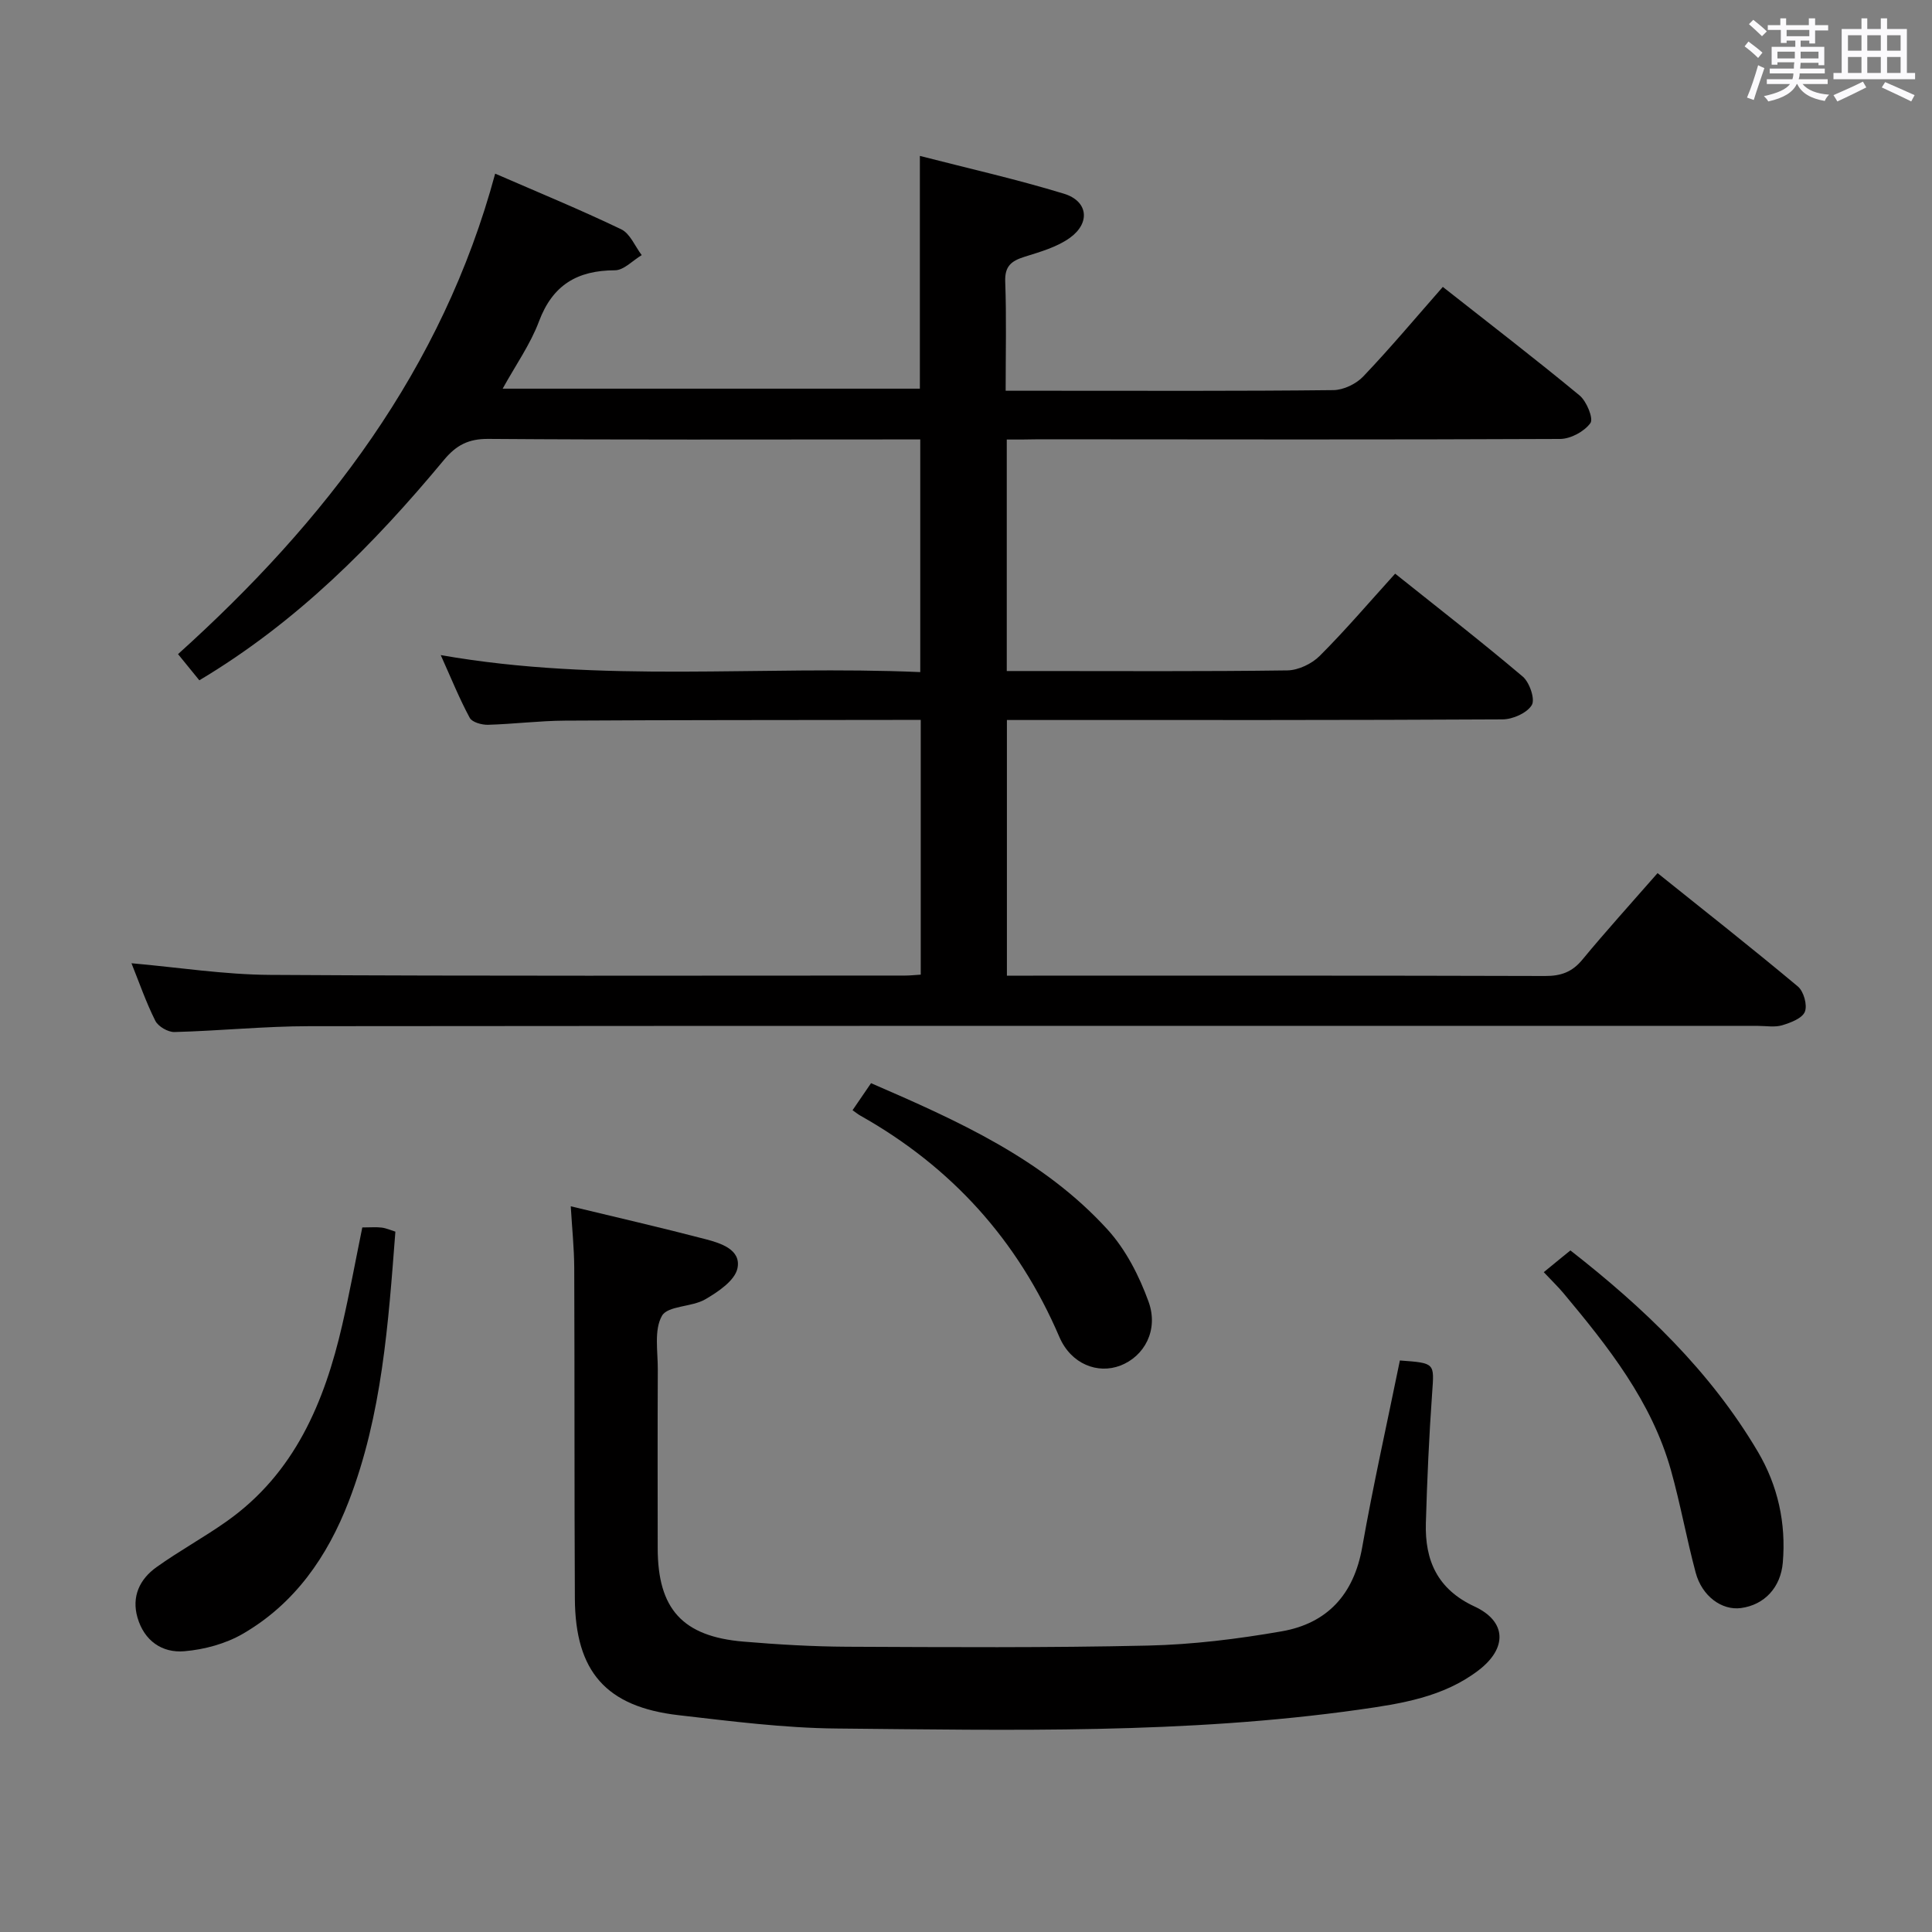 <svg enable-background="new 0 0 400 400" viewBox="0 0 400 400" xmlns="http://www.w3.org/2000/svg"><rect x="0" y="0" width="400" height="400" fill="#808080" stroke="none"/><path d="m361.2 9.6.8-1c.9.7 1.9 1.4 2.9 2.3l-.9 1.1c-1-1-2-1.8-2.8-2.4zm.5 10.6c.9-2.1 1.6-4.3 2.3-6.7.4.2.8.4 1.3.6-.7 2.1-1.5 4.3-2.2 6.6zm.4-15.2.9-.9c1 .8 2 1.6 2.8 2.4l-1 1c-.9-.9-1.8-1.7-2.7-2.5zm12.5-1.2h1.2v1.4h2.7v1.1h-2.7v2.7h-1.2v-.6h-1.8v1.3h4.9v3.8h-1.2v-.5h-3.7c0 .4-.1.9-.1 1.2h5.1v1h-5.2c0 .5-.1.9-.2 1.2h6v1h-5.2c1.1 1.3 2.9 2 5.5 2.2-.4.4-.7.8-.9 1.3-2.9-.5-4.8-1.6-5.7-3.5h-.1c-.8 1.7-2.7 2.9-5.9 3.6-.2-.4-.6-.8-.9-1.1 2.8-.6 4.6-1.4 5.4-2.5h-4.8v-1h5.3c.1-.3.2-.7.2-1.2h-4.9v-1h5c0-.4 0-.8.1-1.3h-3.5v.5h-1.2v-3.7h4.9v-1.3h-1.8v.5h-1.2v-2.7h-2.7v-1h2.6v-1.4h1.2v1.4h4.7v-1.4zm-6.6 8.3h3.6c0-.4 0-.9 0-1.4h-3.6zm1.9-4.6h4.7v-1.3h-4.7zm6.6 3.2h-3.7v1.4h3.7z" fill="#fbfafc"/><path d="m385.3 3.8h1.3v2.2h2.8v-2.2h1.3v2.2h4.1v9.1h1.7v1.3h-16.9v-1.3h1.7v-9.1h4.1v-2.2zm.4 13.1.7 1.2c-1.8.9-3.8 1.9-6 2.9-.2-.4-.5-.8-.8-1.3 2.3-1 4.3-1.9 6.1-2.8zm-3.1-6.4h2.8v-3.2h-2.8zm0 4.6h2.8v-3.3h-2.8zm4-4.6h2.8v-3.2h-2.8zm0 4.6h2.8v-3.3h-2.8zm3.7 1.9c2.1.9 4.1 1.8 6.1 2.7l-.7 1.3c-2.2-1.1-4.2-2-6.1-2.9zm3.2-9.7h-2.8v3.2h2.8v-3.1zm-2.8 7.8h2.8v-3.3h-2.8z" fill="#fbfafc"/><g fill="#010000"><path d="m208.44 91v47.93h6.09c17.33 0 34.67.11 51.99-.13 2.28-.03 5.07-1.36 6.71-3 5.29-5.28 10.15-10.99 15.62-17.03 8.93 7.13 17.83 14.04 26.42 21.31 1.41 1.2 2.6 4.69 1.87 5.9-1 1.65-3.94 2.95-6.05 2.96-32.16.18-64.33.13-96.49.13-1.95 0-3.9 0-6.13 0v52.93h5.45c35.33 0 70.66-.04 105.99.07 3.26.01 5.58-.81 7.69-3.37 4.87-5.9 10.02-11.57 15.58-17.93 9.8 7.85 19.54 15.52 29.05 23.47 1.21 1.01 2 3.85 1.45 5.23-.55 1.37-2.94 2.27-4.7 2.8-1.53.46-3.3.13-4.97.13-99.99 0-199.99-.04-299.98.06-9.3.01-18.6.97-27.9 1.21-1.34.04-3.37-1.14-3.97-2.32-1.93-3.84-3.34-7.94-4.94-11.92 9.64.85 19.16 2.35 28.68 2.41 43.83.27 87.66.14 131.49.14.97 0 1.95-.11 3.24-.19 0-17.42 0-34.68 0-52.74-1.68 0-3.43 0-5.18 0-22.83.04-45.66.01-68.49.15-5.31.03-10.62.71-15.93.86-1.28.03-3.27-.52-3.77-1.43-2.11-3.9-3.78-8.04-6.01-13 33.41 5.87 66.19 2.09 99.28 3.52 0-16.15 0-31.85 0-48.17-1.91 0-3.68 0-5.45 0-28 0-56 .1-83.99-.11-4.11-.03-6.64 1.3-9.2 4.39-14.53 17.49-30.41 33.53-50.62 45.59-1.43-1.75-2.85-3.5-4.41-5.42 30.5-27.48 54.73-58.98 65.66-99.48 8.81 3.83 17.57 7.43 26.09 11.52 1.85.89 2.86 3.52 4.25 5.35-1.85 1.1-3.7 3.14-5.55 3.14-7.78.02-12.89 3.03-15.72 10.58-1.77 4.73-4.8 9-7.52 13.93h86.38c0-15.89 0-31.6 0-48.19 10.06 2.59 20.06 4.84 29.84 7.83 4.96 1.52 5.51 6.01 1.26 9.1-2.7 1.96-6.21 2.94-9.48 3.97-2.69.85-4.07 1.94-3.95 5.12.27 7.28.09 14.58.09 22.6h9.36c19.5 0 39 .09 58.49-.13 2.1-.02 4.72-1.28 6.19-2.83 5.61-5.89 10.84-12.13 16.47-18.54 9.61 7.57 19.09 14.85 28.3 22.46 1.47 1.21 2.93 4.79 2.26 5.73-1.25 1.74-4.09 3.28-6.27 3.29-36 .17-71.99.09-107.99.07-2.04.05-4.03.05-6.58.05z"/><path d="m289.83 281.67c7.35.54 7.12.52 6.68 6.74-.64 8.95-1.04 17.93-1.3 26.91-.23 7.74 2.39 13.72 10.06 17.28 6.69 3.1 6.82 8.64.87 13.2-7.3 5.6-16.12 6.94-24.81 8.17-35.88 5.06-72.02 4.24-108.1 3.9-10.92-.1-21.86-1.51-32.74-2.76-15-1.73-21.39-9.01-21.47-24.16-.12-22.82-.04-45.63-.13-68.45-.02-4.09-.45-8.17-.72-12.75 9.58 2.31 18.76 4.42 27.87 6.8 3.17.83 7.46 2.16 6.64 6.05-.54 2.54-4.01 4.87-6.68 6.42-2.79 1.62-7.75 1.29-8.95 3.41-1.67 2.93-.84 7.36-.86 11.14-.06 12.32-.03 24.65-.02 36.97.01 12.58 5.14 18.28 17.77 19.34 7.12.6 14.27 1.02 21.41 1.06 20.78.09 41.56.23 62.32-.24 9.26-.21 18.56-1.36 27.69-2.95 9.45-1.65 14.95-7.64 16.67-17.41 2.27-12.86 5.14-25.61 7.8-38.67z"/><path d="m75.01 254.13c1.72 0 2.89-.11 4.02.03.94.12 1.84.53 2.83.84-1.47 19.08-2.75 37.91-9.64 55.8-4.43 11.49-11.19 21.23-21.96 27.47-3.56 2.06-7.96 3.25-12.08 3.6-4.63.4-8.32-2.17-9.71-6.95-1.27-4.37.45-7.97 3.92-10.45 4.72-3.38 9.85-6.17 14.58-9.52 14.03-9.94 20.2-24.61 23.89-40.65 1.52-6.6 2.74-13.27 4.15-20.17z"/><path d="m319.62 263.39c1.6-1.31 2.76-2.26 3.92-3.21.5-.41 1.01-.82 1.6-1.29 15.22 11.89 28.96 25 38.81 41.68 4.14 7.02 5.86 14.77 5.16 22.96-.44 5.13-3.8 8.75-8.66 9.4-3.95.53-8.07-2.44-9.38-7.34-1.88-7.02-3.16-14.21-5.12-21.2-4.01-14.27-13.01-25.59-22.29-36.7-1.07-1.27-2.26-2.41-4.04-4.3z"/><path d="m176.51 229.86c1.48-2.16 2.58-3.77 3.83-5.6 18.03 7.81 35.67 15.7 48.97 30.31 3.78 4.15 6.56 9.61 8.49 14.94 2.12 5.88-.88 11.3-5.82 13.21-4.7 1.82-10.24-.28-12.66-5.94-8.57-19.99-22.31-35.17-41.19-45.8-.44-.24-.82-.56-1.62-1.12z"/></g></svg>